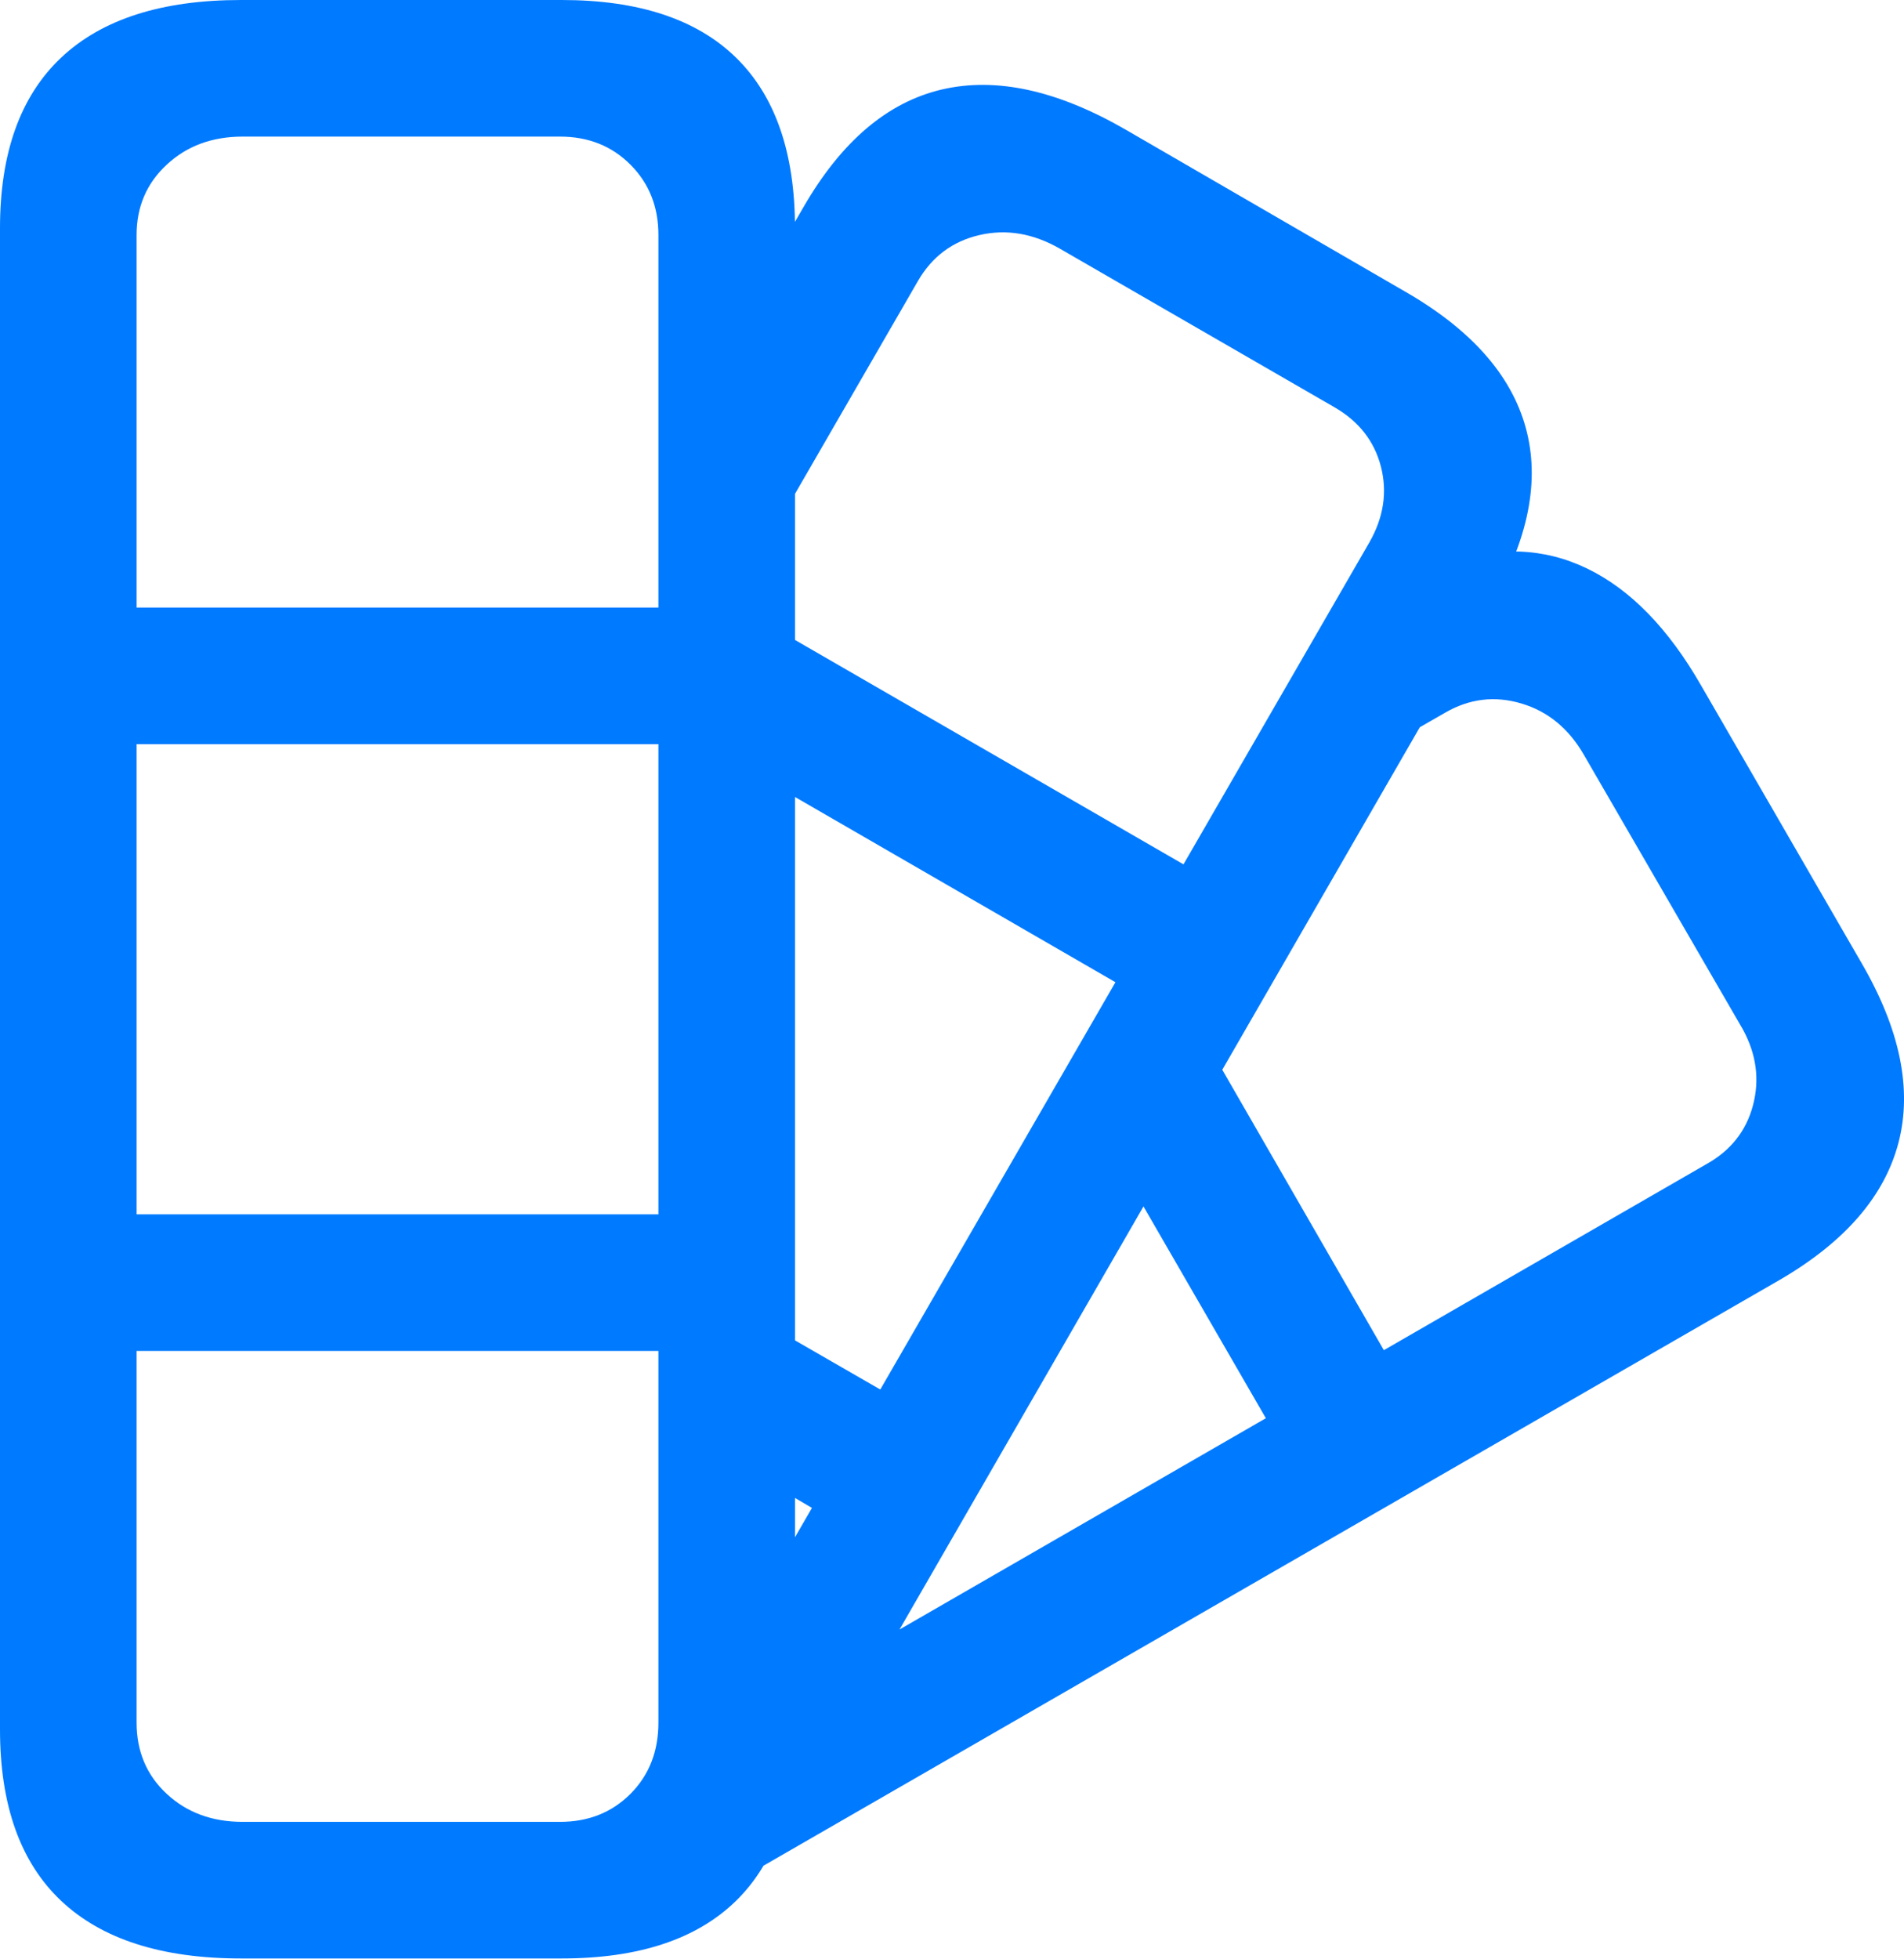 <?xml version="1.0" encoding="UTF-8"?>
<!--Generator: Apple Native CoreSVG 175.5-->
<!DOCTYPE svg
PUBLIC "-//W3C//DTD SVG 1.1//EN"
       "http://www.w3.org/Graphics/SVG/1.1/DTD/svg11.dtd">
<svg version="1.1" xmlns="http://www.w3.org/2000/svg" xmlns:xlink="http://www.w3.org/1999/xlink" width="21.914" height="22.549">
 <g>
  <rect height="22.549" opacity="0" width="21.914" x="0" y="0"/>
  <path d="M2.773 22.539L6.465 22.539Q7.793 22.539 8.472 21.875Q9.15 21.211 9.15 19.902L9.15 2.627Q9.15 1.328 8.472 0.664Q7.793 0 6.465 0L2.773 0Q1.406 0 0.703 0.664Q0 1.328 0 2.627L0 19.902Q0 21.211 0.703 21.875Q1.406 22.539 2.773 22.539ZM2.793 20.967Q2.266 20.967 1.919 20.645Q1.572 20.322 1.572 19.824L1.572 2.705Q1.572 2.217 1.919 1.895Q2.266 1.572 2.793 1.572L6.445 1.572Q6.934 1.572 7.256 1.895Q7.578 2.217 7.578 2.705L7.578 19.824Q7.578 20.322 7.256 20.645Q6.934 20.967 6.445 20.967ZM0.811 8.564L8.34 8.564L8.34 6.992L0.811 6.992ZM0.811 15.547L8.34 15.547L8.34 13.975L0.811 13.975ZM8.271 4.072L8.721 6.426L10.566 3.232Q10.81 2.812 11.274 2.705Q11.738 2.598 12.197 2.861L15.361 4.688Q15.781 4.932 15.894 5.371Q16.006 5.811 15.762 6.24L7.422 20.684L8.789 21.465L17.158 6.953Q17.812 5.83 17.559 4.917Q17.305 4.004 16.162 3.35L12.959 1.494Q11.777 0.811 10.84 1.03Q9.902 1.25 9.248 2.383ZM8.809 8.975L13.506 11.69L14.287 10.332L8.809 7.168ZM8.564 16.895L10.01 17.744L10.801 16.377L8.564 15.088ZM16.426 6.592L15.713 8.73L16.631 8.203Q17.051 7.959 17.51 8.096Q17.969 8.232 18.232 8.691L20.059 11.846Q20.293 12.275 20.176 12.72Q20.059 13.164 19.639 13.398L10.088 18.906L8.613 21.572L20.488 14.727Q21.611 14.072 21.851 13.149Q22.09 12.227 21.426 11.084L19.58 7.891Q19.014 6.904 18.267 6.543Q17.52 6.182 16.65 6.484ZM12.959 13.535L14.951 16.982L16.309 16.201L13.867 11.963Z" fill="#007aff"/>
 </g>
</svg>
